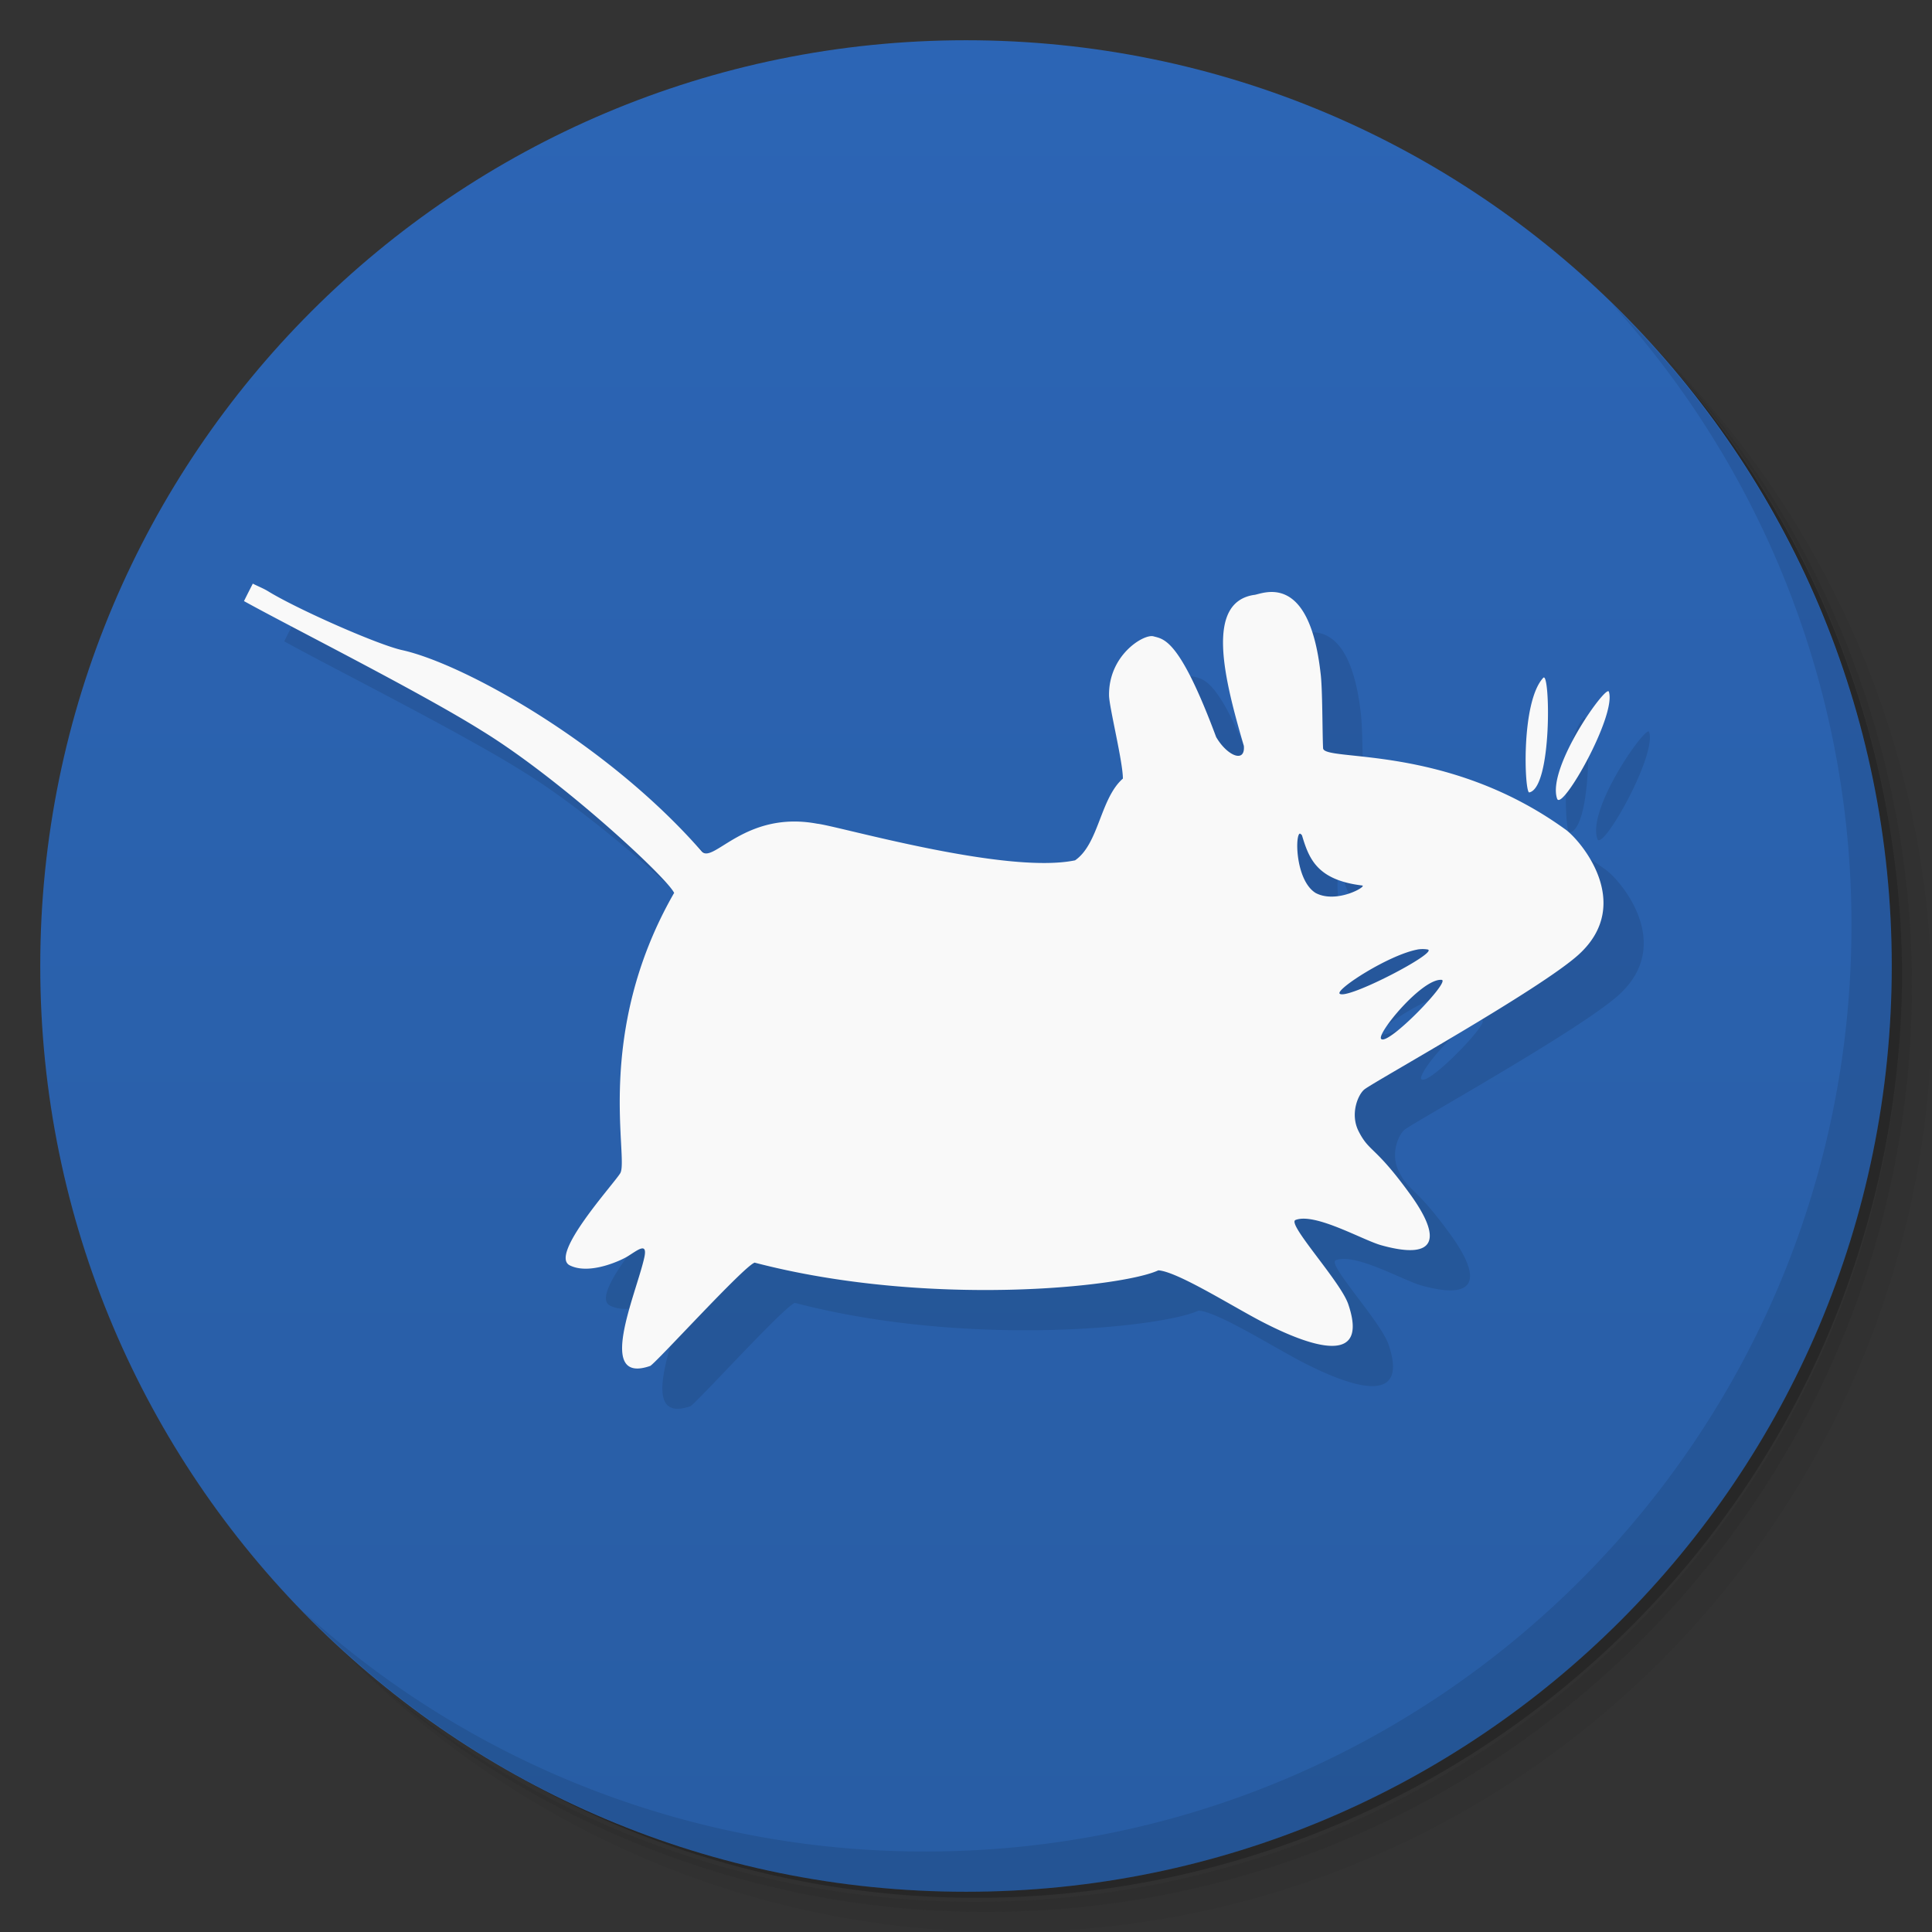 <svg xmlns="http://www.w3.org/2000/svg" viewBox="0 0 48 48">
  <rect x="0" y="0" width="48" height="48" fill="#333333" stroke="none"/>
  <defs>
    <linearGradient id="a" x1="1" x2="47" gradientUnits="userSpaceOnUse" gradientTransform="rotate(-90 24 24)">
      <stop stop-color="#285da4"/>
      <stop offset="1" stop-color="#2c65b5"/>
    </linearGradient>
  </defs>
  <path d="M36.31 5c5.859 4.062 9.688 10.831 9.688 18.5 0 12.426-10.07 22.5-22.5 22.5-7.669 0-14.438-3.828-18.5-9.688a23.24 23.24 0 0 0 3.781 4.969 22.923 22.923 0 0 0 15.469 5.969c12.703 0 23-10.298 23-23a22.92 22.92 0 0 0-5.969-15.469A23.216 23.216 0 0 0 36.31 5zm4.969 3.781A22.911 22.911 0 0 1 47.498 24.5c0 12.703-10.297 23-23 23a22.909 22.909 0 0 1-15.719-6.219C12.939 45.425 18.662 48 24.998 48c12.703 0 23-10.298 23-23 0-6.335-2.575-12.06-6.719-16.219z" opacity=".05"/>
  <path d="M41.28 8.781a22.923 22.923 0 0 1 5.969 15.469c0 12.703-10.297 23-23 23A22.92 22.92 0 0 1 8.78 41.281 22.911 22.911 0 0 0 24.499 47.5c12.703 0 23-10.298 23-23A22.909 22.909 0 0 0 41.28 8.781z" opacity=".1"/>
  <path d="M31.25 2.375C39.865 5.529 46 13.792 46 23.505c0 12.426-10.07 22.5-22.5 22.5-9.708 0-17.971-6.135-21.12-14.75a23 23 0 0 0 44.875-7 23 23 0 0 0-16-21.875z" opacity=".2"/>
  <path d="M24 1c12.703 0 23 10.297 23 23S36.703 47 24 47 1 36.703 1 24 11.297 1 24 1z" fill="url(#a)"/>
  <path d="M7.281 15.5c-.074.145-.148.289-.219.434 1.125.625 4.367 2.254 5.906 3.219 1.945 1.191 4.574 3.621 4.781 4.03-2.023 3.523-1.105 6.641-1.344 6.973-.172.277-1.762 2.023-1.25 2.281.508.254 1.316-.145 1.438-.223.254-.156.516-.383.406.066-.215.918-1.191 3.125.156 2.656.164-.094 2.332-2.484 2.594-2.566 4.313 1.125 9.137.609 10.03.191.465.031 1.781.859 2.531 1.254.75.391 2.793 1.371 2.188-.41-.188-.563-1.531-2-1.313-2.094.48-.191 1.668.496 2.125.625 1.367.383 1.551-.148.688-1.316-.852-1.168-.98-.988-1.25-1.527-.211-.434 0-.914.156-1.031.277-.211 4.359-2.477 5.316-3.344 1.418-1.289 0-2.898-.348-3.125-2.941-2.117-5.961-1.664-6-2-.02-.383-.012-1.488-.063-1.871-.293-2.594-1.492-1.941-1.656-1.941-1.199.188-.758 2.023-.25 3.75.039.441-.418.246-.688-.219-.922-2.473-1.309-2.43-1.563-2.504-.246-.055-1.113.473-1.098 1.473.004.285.344 1.645.344 2.063-.566.496-.594 1.621-1.188 2.031-1.73.359-5.887-.855-6.406-.91-1.797-.336-2.582 1.012-2.871.688-2.332-2.672-5.895-4.656-7.438-5-.598-.129-2.617-1.02-3.344-1.469-.117-.07-.25-.121-.379-.188m32.07 2.344c-.563.605-.465 2.867-.348 2.848.574-.117.52-3.03.348-2.848m1.629.344c-.066-.184-1.547 1.895-1.285 2.66.117.332 1.484-2.078 1.285-2.66m-7.691 3.535c.02-.02.043.008.066.031.172.57.363 1.113 1.496 1.25.133.016-.629.461-1.152.188-.477-.289-.52-1.34-.41-1.469m2.938 2.871a.767.767 0 0 1 .254 0c.277.07-2.01 1.262-2.188 1.098-.109-.105 1.219-.965 1.938-1.098m.594.754c.238.02-1.324 1.637-1.5 1.469-.129-.117 1.012-1.508 1.5-1.469m0 0" opacity=".1"/>
  <g>
    <path d="M6.281 14.5c-.074.145-.148.289-.219.434 1.125.625 4.367 2.254 5.906 3.219 1.945 1.191 4.574 3.621 4.781 4.03-2.023 3.523-1.105 6.641-1.344 6.973-.172.277-1.762 2.023-1.25 2.281.508.254 1.316-.145 1.438-.223.254-.156.516-.383.406.066-.215.918-1.191 3.125.156 2.656.164-.094 2.332-2.484 2.594-2.566 4.313 1.125 9.137.609 10.03.191.465.031 1.781.859 2.531 1.254.75.391 2.793 1.371 2.188-.41-.188-.563-1.531-2-1.313-2.094.48-.191 1.668.496 2.125.625 1.367.383 1.551-.148.688-1.316-.852-1.168-.98-.988-1.25-1.527-.211-.434 0-.914.156-1.031.277-.211 4.359-2.477 5.316-3.344 1.418-1.289 0-2.898-.348-3.125-2.941-2.117-5.961-1.664-6-2-.02-.383-.012-1.488-.063-1.871-.293-2.594-1.492-1.941-1.656-1.941-1.199.188-.758 2.023-.25 3.75.039.441-.418.246-.688-.219-.922-2.473-1.309-2.43-1.563-2.504-.246-.055-1.113.473-1.098 1.473.004.285.344 1.645.344 2.063-.566.496-.594 1.621-1.188 2.031-1.73.359-5.887-.855-6.406-.91-1.797-.336-2.582 1.012-2.871.688-2.332-2.672-5.895-4.656-7.438-5-.598-.129-2.617-1.02-3.344-1.469-.117-.07-.25-.121-.379-.188m32.07 2.344c-.563.605-.465 2.867-.348 2.848.574-.117.52-3.03.348-2.848m1.629.344c-.066-.184-1.547 1.895-1.285 2.66.117.332 1.484-2.078 1.285-2.66m-7.691 3.535c.02-.02.043.008.066.031.172.57.363 1.113 1.496 1.25.133.016-.629.461-1.152.188-.477-.289-.52-1.34-.41-1.469m2.938 2.871a.767.767 0 0 1 .254 0c.277.07-2.01 1.262-2.188 1.098-.109-.105 1.219-.965 1.938-1.098m.594.754c.238.02-1.324 1.637-1.5 1.469-.129-.117 1.012-1.508 1.5-1.469m0 0" fill="#f9f9f9"/>
  </g>
  <g>
    <path d="M40.03 7.531A22.922 22.922 0 0 1 45.999 23c0 12.703-10.297 23-23 23A22.92 22.92 0 0 1 7.53 40.031C11.708 44.322 17.54 47 23.999 47c12.703 0 23-10.298 23-23 0-6.462-2.677-12.291-6.969-16.469z" opacity=".1"/>
  </g>
</svg>
